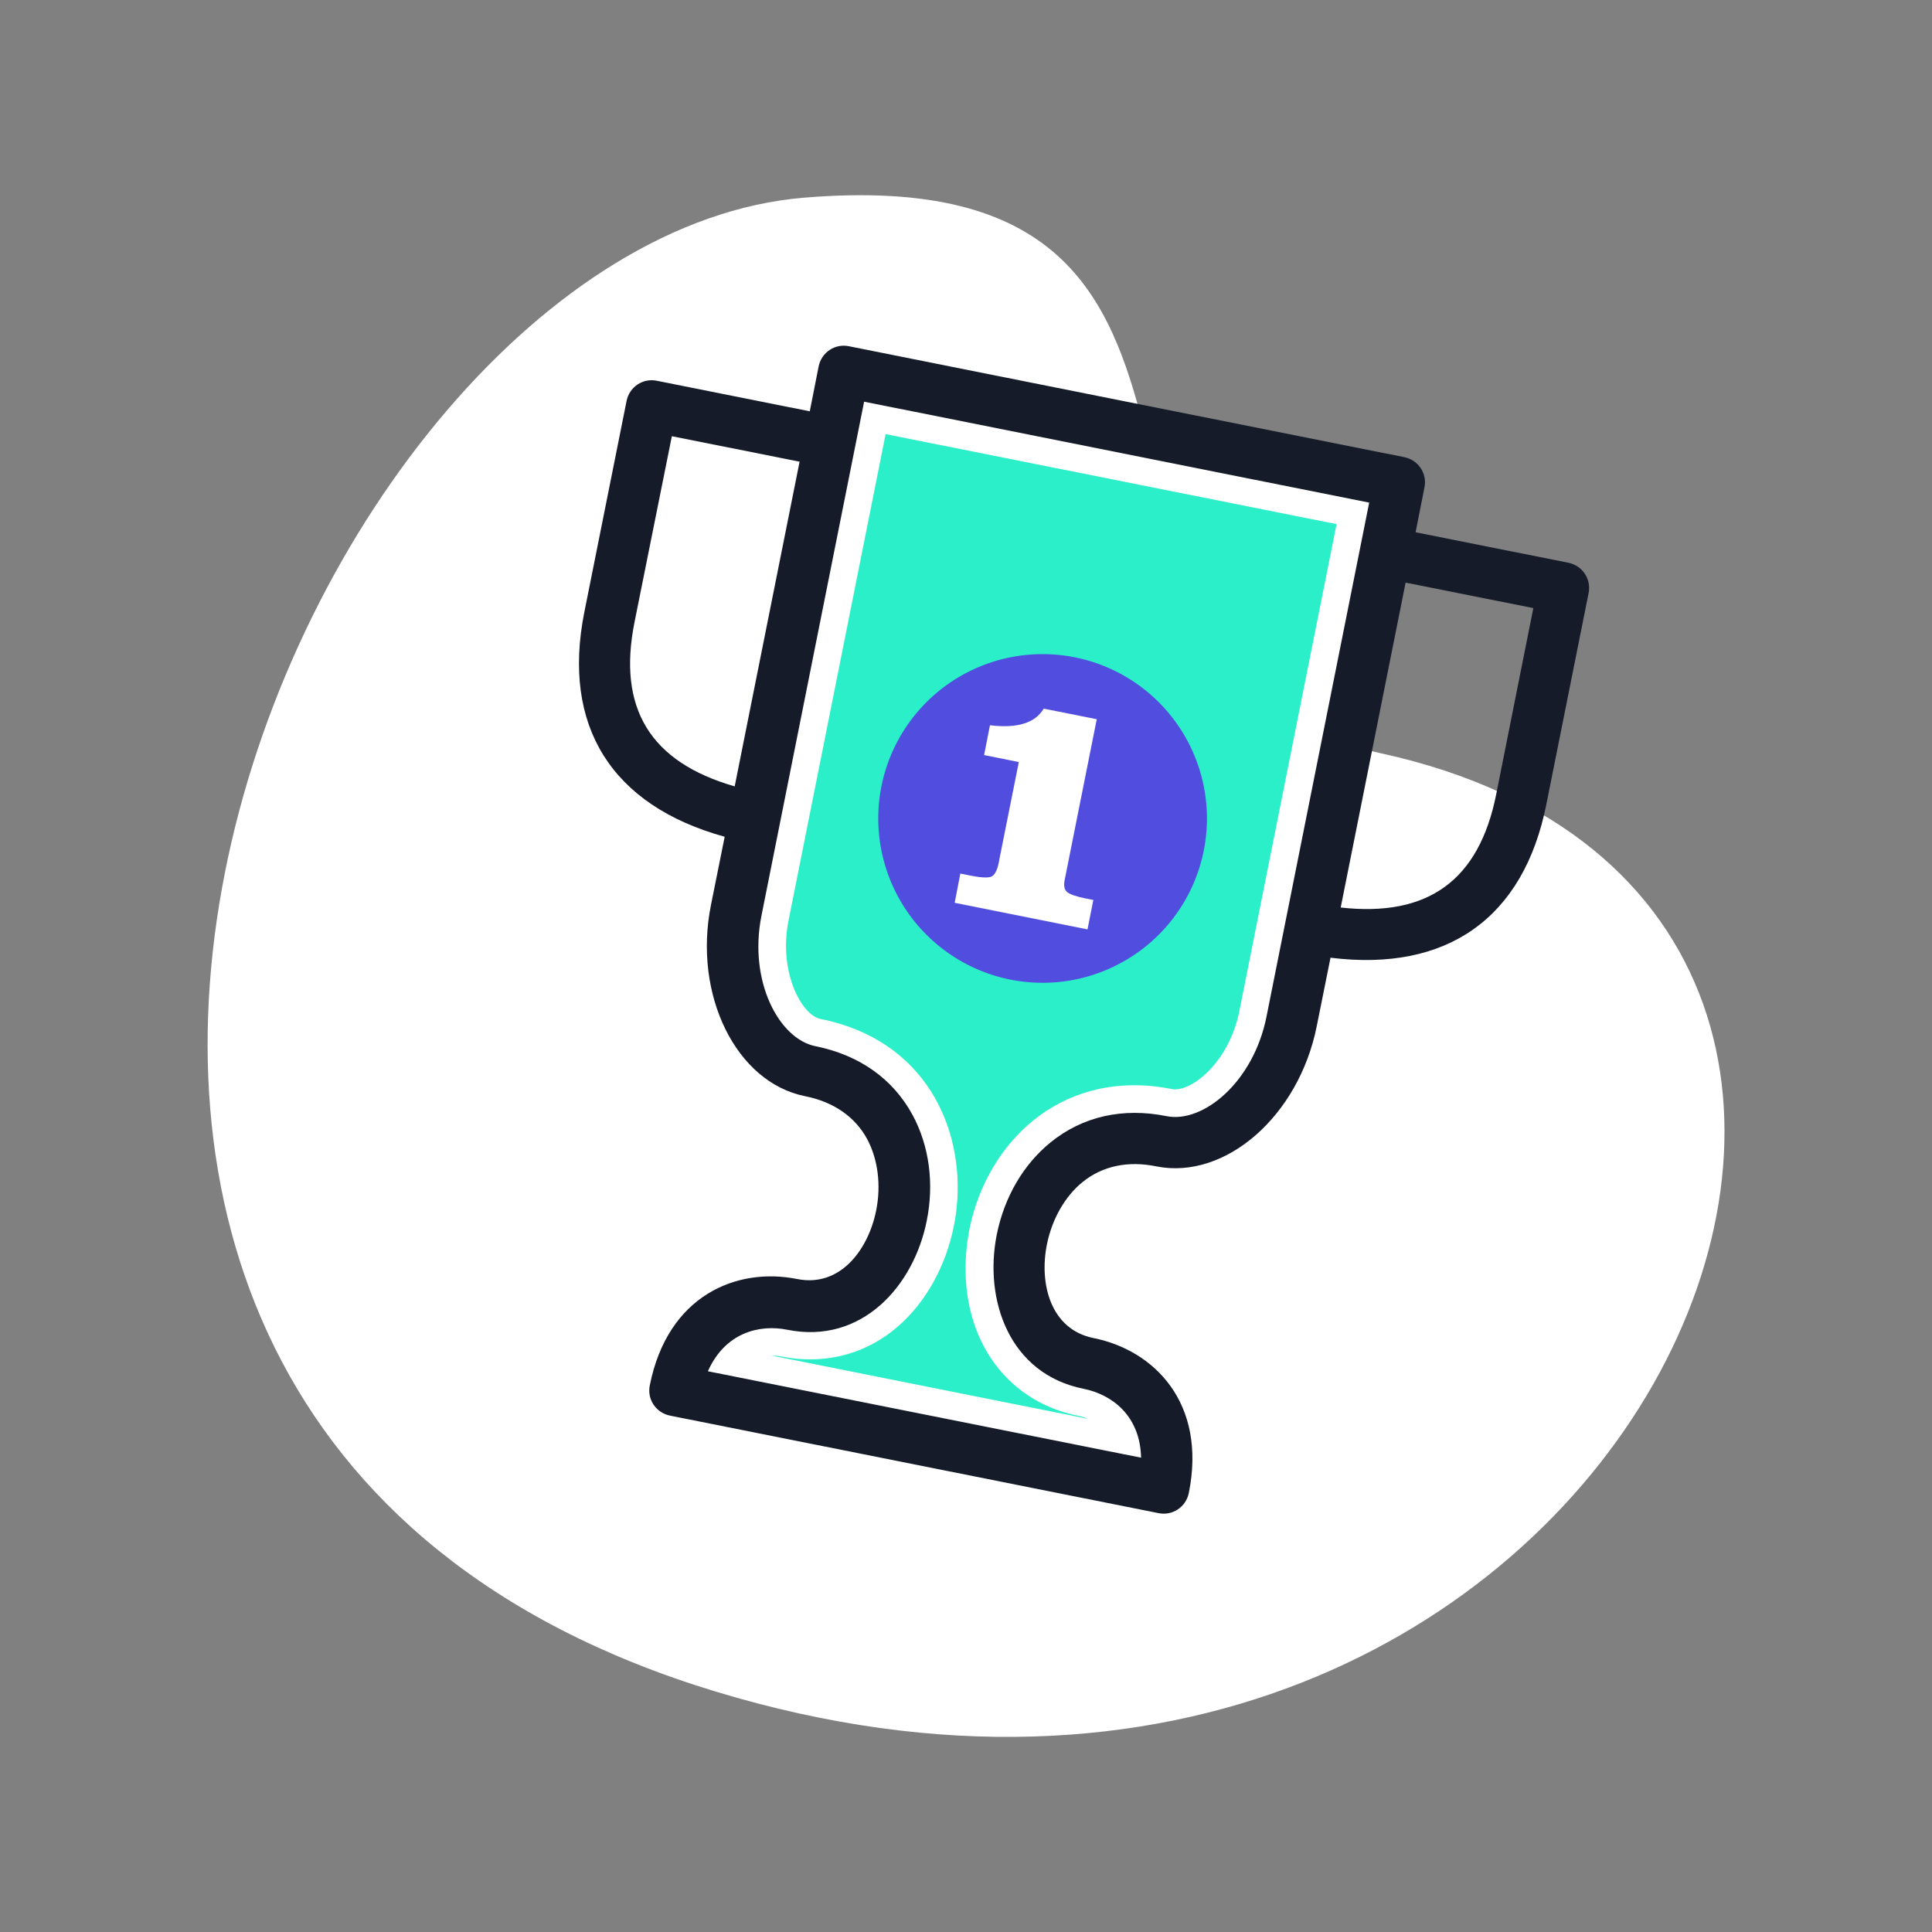 <!DOCTYPE svg PUBLIC "-//W3C//DTD SVG 1.1//EN" "http://www.w3.org/Graphics/SVG/1.1/DTD/svg11.dtd">
<!-- Uploaded to: SVG Repo, www.svgrepo.com, Transformed by: SVG Repo Mixer Tools -->
<svg width="800px" height="800px" viewBox="0 0 1024 1024" class="icon" version="1.1" xmlns="http://www.w3.org/2000/svg" fill="#000000">
<rect x="0" y="0" width="1024" height="1024" fill="#808080" stroke="none"/>
<g id="SVGRepo_bgCarrier" stroke-width="0"/>
<g id="SVGRepo_tracerCarrier" stroke-linecap="round" stroke-linejoin="round"/>
<g id="SVGRepo_iconCarrier">
<path d="M732.1 399.3C534.6 356 696.5 82.1 425.9 104.8s-527.2 645.8-46.8 791.7 728-415 353-497.2z" fill="#fff"/>
<path d="M577 722.7c14.3 2.9 30.8 12.4 37.9 30.7 3.7 9.4 4.8 21.1 2 35.3L357.8 737c2.8-14.2 8.4-24.6 15.4-31.9 13.6-14.2 32.5-16.7 46.8-13.9 63.5 12.7 89.7-107.6 9.5-123.6-27.3-5.5-47.6-43.3-39.3-85.2 6.7-33.3 57-285.7 57-285.7l294.4 58.8s-50.4 252.3-57 285.7c-8.4 41.8-41.6 69-69 63.6-80-15.9-102 105.2-38.6 117.9z" fill="#FFFFFF"/>
<path d="M369.4 729.8c2.5-7.3 6-13.4 10.6-18.1 10-10.4 22.7-12 29.3-12 3 0 6 0.3 8.8 0.9 3.7 0.7 7.4 1.1 11.1 1.1 34.7 0 56.1-32.2 59.2-64.1 3.3-33-13.1-70.3-57.1-79.1-21.2-4.2-39.3-36.8-31.9-74.1L454.7 208l276 55.1-55.2 276.4c-7 35-32.8 56.7-52.6 56.7-1.8 0-3.6-0.2-5.3-0.5-5.4-1.1-10.8-1.6-16-1.6-41.7 0-67 35-70.4 69.5-3.5 34.9 14.3 62.4 44.1 68.4 5.4 1.1 23.6 6.1 30.9 24.9 2.4 6.1 3.3 13.1 2.8 20.8l-239.6-47.9z" fill="#FFFFFF"/>
<path d="M409 718.5h0.3c1.8 0 3.5 0.2 5.1 0.5 4.9 1 9.9 1.5 14.8 1.5 45.9 0 74-40.8 77.9-81 4.1-41.5-16.6-88.3-72.1-99.4-10.4-2.1-22.4-25.3-17.1-52l51.5-258 239 47.7-51.5 258c-5.1 25.7-23.4 41.6-34.2 41.6-0.6 0-1.1 0-1.7-0.2-6.5-1.3-13.2-2-19.6-2-52.9 0-84.9 43.5-89.1 86.5-4.5 45.1 19.3 80.7 59.1 88.7 1.1 0.2 3 0.7 5.2 1.6L409 718.5z" fill="#2AEFC8"/>
<path d="M552.6 433.8m-87.1 0a87.1 87.1 0 1 0 174.2 0 87.1 87.1 0 1 0-174.2 0Z" fill="#514DDF"/>
<path d="M521.6 400.2l3.1-15.8c7.3 0.9 13.3 0.6 18-0.9 4.7-1.4 8.2-4.1 10.5-7.9l28.1 5.6-17 85.2c-0.6 2.9-0.2 5.1 1.2 6.3 1.4 1.3 4.7 2.4 9.9 3.5l4.1 0.8-3.1 15.6-70.4-14.1 3-15.5 4.9 1c5.6 1.1 9.4 1.4 11.3 0.7 1.9-0.6 3.4-3.3 4.3-8.1l0.1-0.7 10.4-52-18.4-3.7z" fill="#FFFFFF"/>
<path d="M831.4 298.3l-81.1-16.2 4.7-23.8c1.5-7.4-3.3-14.5-10.7-16l-294.4-58.8c-7.4-1.5-14.5 3.3-16 10.7l-4.7 23.8-81.1-16.2c-7.4-1.5-14.5 3.3-16 10.7l-22.4 112c-12 60.3 14.4 102.4 74.4 119l-7.3 36.3c-9.5 47.6 13.4 93.9 49.9 101.2 15.1 3 26.5 10.9 32.9 22.7 5.7 10.6 7.5 24.4 4.8 37.8-4.1 20.7-19 41-41.9 36.4-32-6.4-68.6 8.6-78.1 56.4-1.5 7.4 3.3 14.5 10.7 16l259 51.7c7.4 1.5 14.5-3.3 16-10.7 9.6-47.8-18.5-75.7-50.5-82.1-22.9-4.6-28.9-29-24.7-49.7 2.7-13.4 9.6-25.5 18.9-33 10.5-8.5 24-11.4 39.1-8.3 36.6 7.3 75.5-26.7 85-74.3l7.3-36.3c61.8 7.7 102.4-21 114.4-81.3l22.4-112c1.5-7.3-3.3-14.5-10.6-16zM710.6 481L745 308.8l67.7 13.5-19.7 98.8c-9.1 45.5-36.1 65.1-82.4 59.9zM356.1 231.2l67.7 13.5-34.4 172.1c-44.8-12.9-62.2-41.4-53.1-87l19.8-98.6z m262.3 360.4c-23.3-4.7-44.6 0.1-61.6 13.9-14.4 11.7-24.5 29-28.5 48.9-6.9 34.7 6.7 73.9 46.1 81.7 14.8 3 29.9 14.1 30.4 36.5l-229.6-45.8c9.1-20.5 27.3-25 42.1-22 39.4 7.9 67-23.1 73.9-57.8 4-19.8 1.3-39.7-7.5-56-10.4-19.2-28.2-31.8-51.5-36.5-19.2-3.8-35.6-34.3-28.6-69.2L458 212.9l267.7 53.5-54.4 272.3c-6.9 34.9-33.7 56.7-52.9 52.9z" fill="#151B28"/>
</g>
</svg>